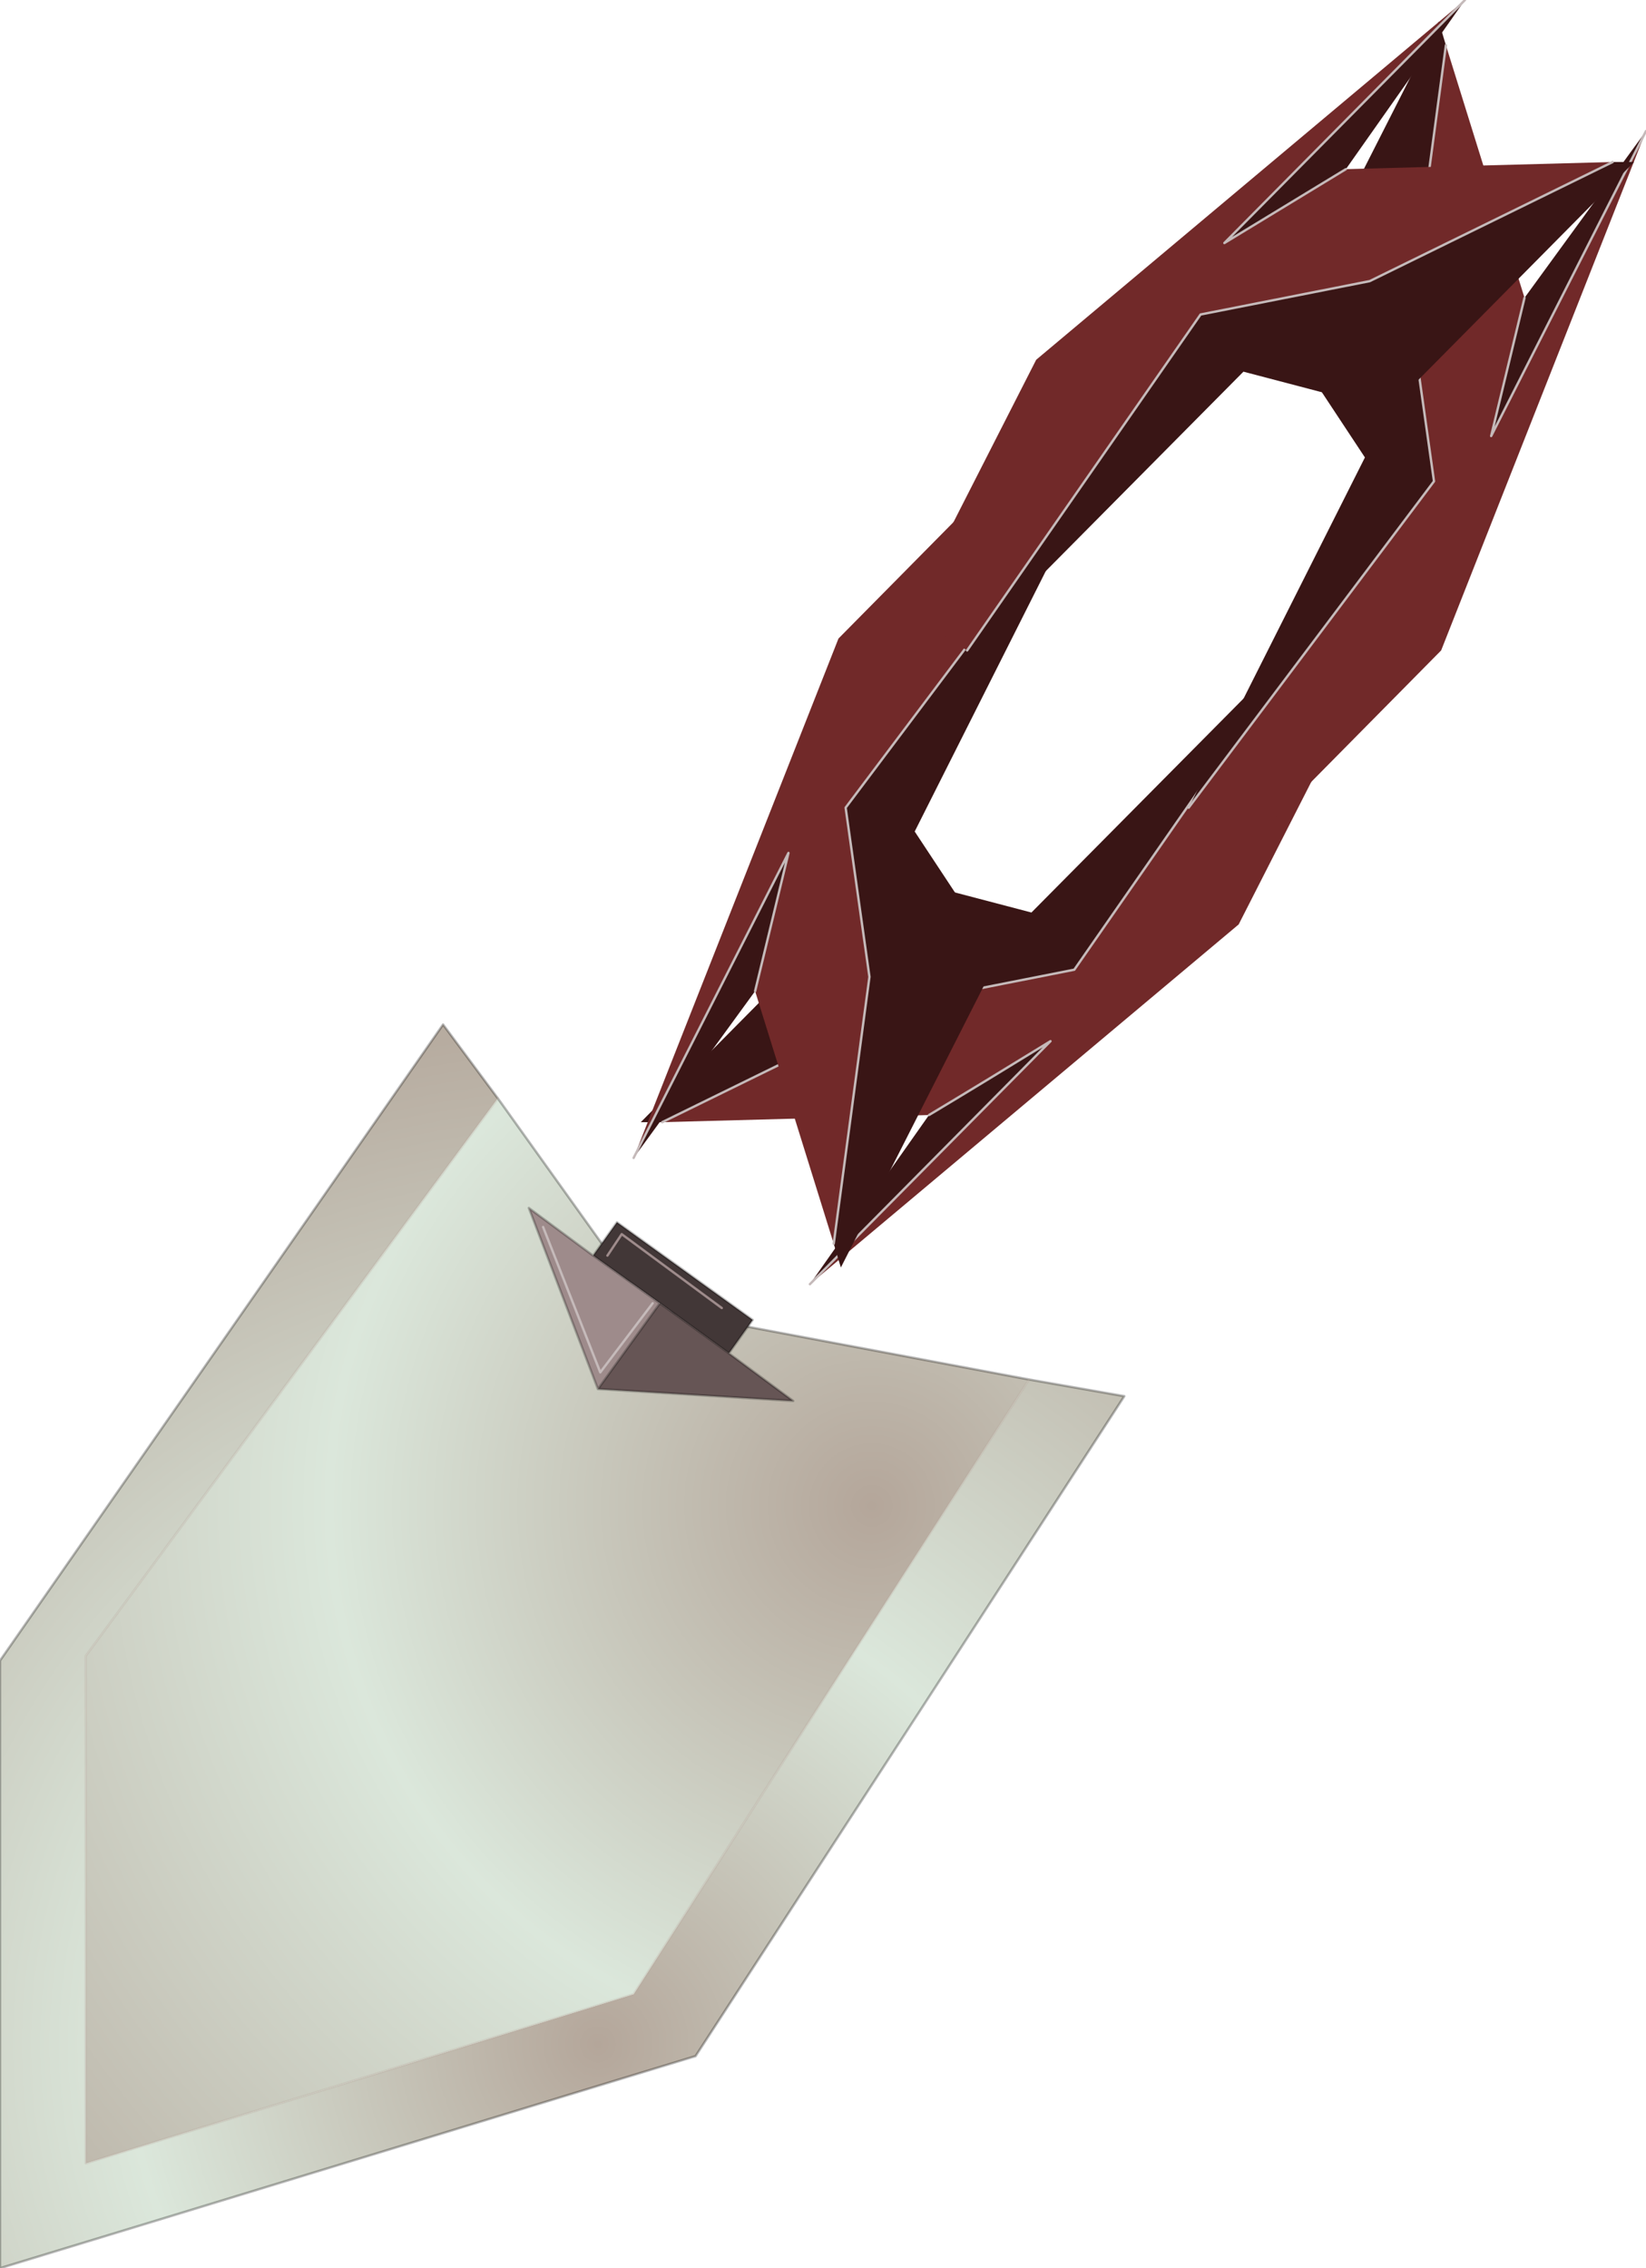 <?xml version="1.0" encoding="UTF-8" standalone="no"?>
<svg xmlns:xlink="http://www.w3.org/1999/xlink" height="47.6px" width="34.55px" xmlns="http://www.w3.org/2000/svg">
  <g transform="matrix(1.0, 0.0, 0.0, 1.0, -321.1, -165.05)">
    <path d="M331.55 188.1 L322.9 199.8 322.9 210.45 334.4 206.9 342.7 194.0 344.7 194.35 335.7 208.2 321.1 212.65 321.1 199.9 330.4 186.55 331.55 188.1" fill="url(#gradient0)" fill-rule="evenodd" stroke="none"/>
    <path d="M342.7 194.0 L334.4 206.9 322.9 210.45 322.9 199.8 331.55 188.1 334.7 192.5 342.7 194.0" fill="url(#gradient1)" fill-rule="evenodd" stroke="none"/>
    <path d="M331.55 188.1 L330.4 186.55 321.1 199.9 321.1 212.65 335.7 208.2 344.7 194.35 342.7 194.0 334.7 192.5 331.55 188.1" fill="none" stroke="#000000" stroke-linecap="round" stroke-linejoin="round" stroke-opacity="0.282" stroke-width="0.05"/>
    <path d="M342.7 194.0 L334.4 206.9 322.9 210.45 322.9 199.8 331.55 188.1" fill="none" stroke="#b5a89c" stroke-linecap="round" stroke-linejoin="round" stroke-opacity="0.271" stroke-width="0.05"/>
    <path d="M336.25 192.5 L334.15 190.95 333.85 191.4 334.15 190.95 336.25 192.5 M333.55 191.4 L334.05 190.7 336.9 192.75 336.4 193.45 334.95 192.4 333.55 191.4" fill="#423737" fill-rule="evenodd" stroke="none"/>
    <path d="M333.65 194.2 L332.2 190.4 333.55 191.4 334.95 192.4 333.65 194.2 M332.5 190.8 L333.7 193.85 334.8 192.4 333.7 193.85 332.5 190.8" fill="#9e8b8b" fill-rule="evenodd" stroke="none"/>
    <path d="M336.4 193.45 L337.75 194.45 333.65 194.2 334.95 192.4 336.4 193.45" fill="#665555" fill-rule="evenodd" stroke="none"/>
    <path d="M333.85 191.4 L334.15 190.95 336.25 192.5" fill="none" stroke="#9e8b8b" stroke-linecap="round" stroke-linejoin="round" stroke-width="0.05"/>
    <path d="M333.65 194.2 L332.2 190.4 333.55 191.4 334.05 190.7 336.9 192.75 336.4 193.45 337.75 194.45 333.65 194.2 334.95 192.4 333.55 191.4 M334.95 192.4 L336.4 193.45" fill="none" stroke="#000000" stroke-linecap="round" stroke-linejoin="round" stroke-opacity="0.251" stroke-width="0.05"/>
    <path d="M334.8 192.4 L333.7 193.85 332.5 190.8" fill="none" stroke="#c5baba" stroke-linecap="round" stroke-linejoin="round" stroke-width="0.05"/>
    <path d="M335.0 188.6 L334.55 188.6 339.7 183.4 342.75 184.2 348.55 178.35 343.65 185.4 340.1 186.1 335.0 188.6 M338.1 192.0 L340.6 188.45 Q341.85 187.7 343.15 186.9 L338.1 192.0" fill="#391515" fill-rule="evenodd" stroke="none"/>
    <path d="M348.55 178.35 L349.8 179.15 347.1 184.45 338.1 192.0 343.15 186.9 Q341.85 187.7 340.6 188.45 L335.0 188.6 340.1 186.1 343.65 185.4 348.55 178.35" fill="#712929" fill-rule="evenodd" stroke="none"/>
    <path d="M335.0 188.6 L340.1 186.1 343.65 185.4 348.55 178.35 M338.1 192.0 L343.15 186.9 Q341.85 187.7 340.6 188.45" fill="none" stroke="#c5baba" stroke-linecap="round" stroke-linejoin="round" stroke-width="0.05"/>
    <path d="M351.45 166.0 L351.3 165.5 348.0 172.0 349.75 174.65 346.05 182.0 351.2 175.15 350.7 171.6 351.45 166.0 M355.65 167.8 L353.1 171.3 352.4 174.2 355.65 167.8" fill="#391515" fill-rule="evenodd" stroke="none"/>
    <path d="M346.05 182.0 L347.15 182.95 351.35 178.7 355.65 167.8 352.4 174.2 353.1 171.3 351.45 166.0 350.7 171.6 351.2 175.15 346.05 182.0" fill="#712929" fill-rule="evenodd" stroke="none"/>
    <path d="M351.45 166.0 L350.7 171.6 351.2 175.15 346.05 182.0 M355.65 167.8 L352.4 174.2 353.1 171.3" fill="none" stroke="#c5baba" stroke-linecap="round" stroke-linejoin="round" stroke-width="0.05"/>
    <path d="M338.6 191.15 L338.75 191.65 342.05 185.15 340.3 182.5 344.0 175.15 338.85 182.0 339.35 185.55 338.6 191.15 M334.4 189.35 L336.95 185.85 337.65 182.95 334.4 189.35" fill="#391515" fill-rule="evenodd" stroke="none"/>
    <path d="M344.0 175.15 L342.9 174.2 338.7 178.45 334.4 189.35 337.65 182.95 336.95 185.85 338.6 191.15 339.35 185.55 338.85 182.0 344.0 175.15" fill="#712929" fill-rule="evenodd" stroke="none"/>
    <path d="M338.6 191.15 L339.35 185.55 338.85 182.0 344.0 175.15 M334.4 189.35 L337.65 182.95 336.95 185.85" fill="none" stroke="#c5baba" stroke-linecap="round" stroke-linejoin="round" stroke-width="0.05"/>
    <path d="M354.95 168.45 L355.4 168.45 350.25 173.65 347.2 172.85 341.4 178.7 346.3 171.65 349.85 170.95 354.95 168.45 M351.85 165.05 L349.35 168.6 346.8 170.15 351.85 165.05" fill="#391515" fill-rule="evenodd" stroke="none"/>
    <path d="M341.4 178.7 L340.15 177.9 342.85 172.6 351.85 165.05 346.8 170.15 349.35 168.6 354.95 168.45 349.85 170.95 346.3 171.65 341.4 178.7" fill="#712929" fill-rule="evenodd" stroke="none"/>
    <path d="M354.95 168.45 L349.85 170.95 346.3 171.65 341.4 178.7 M351.85 165.05 L346.8 170.15 349.35 168.6" fill="none" stroke="#c5baba" stroke-linecap="round" stroke-linejoin="round" stroke-width="0.05"/>
  </g>
  <defs>
    <radialGradient cx="0" cy="0" gradientTransform="matrix(0.026, 0.0, 0.0, 0.026, 333.65, 207.95)" gradientUnits="userSpaceOnUse" id="gradient0" r="819.2" spreadMethod="pad">
      <stop offset="0.0" stop-color="#b4a69a"/>
      <stop offset="0.463" stop-color="#dbe7db"/>
      <stop offset="1.0" stop-color="#b7aca0"/>
    </radialGradient>
    <radialGradient cx="0" cy="0" gradientTransform="matrix(0.03, 0.0, 0.0, 0.03, 339.4, 196.65)" gradientUnits="userSpaceOnUse" id="gradient1" r="819.2" spreadMethod="pad">
      <stop offset="0.0" stop-color="#b4a69a"/>
      <stop offset="0.463" stop-color="#dbe7db"/>
      <stop offset="1.0" stop-color="#b7aca0"/>
    </radialGradient>
  </defs>
</svg>
